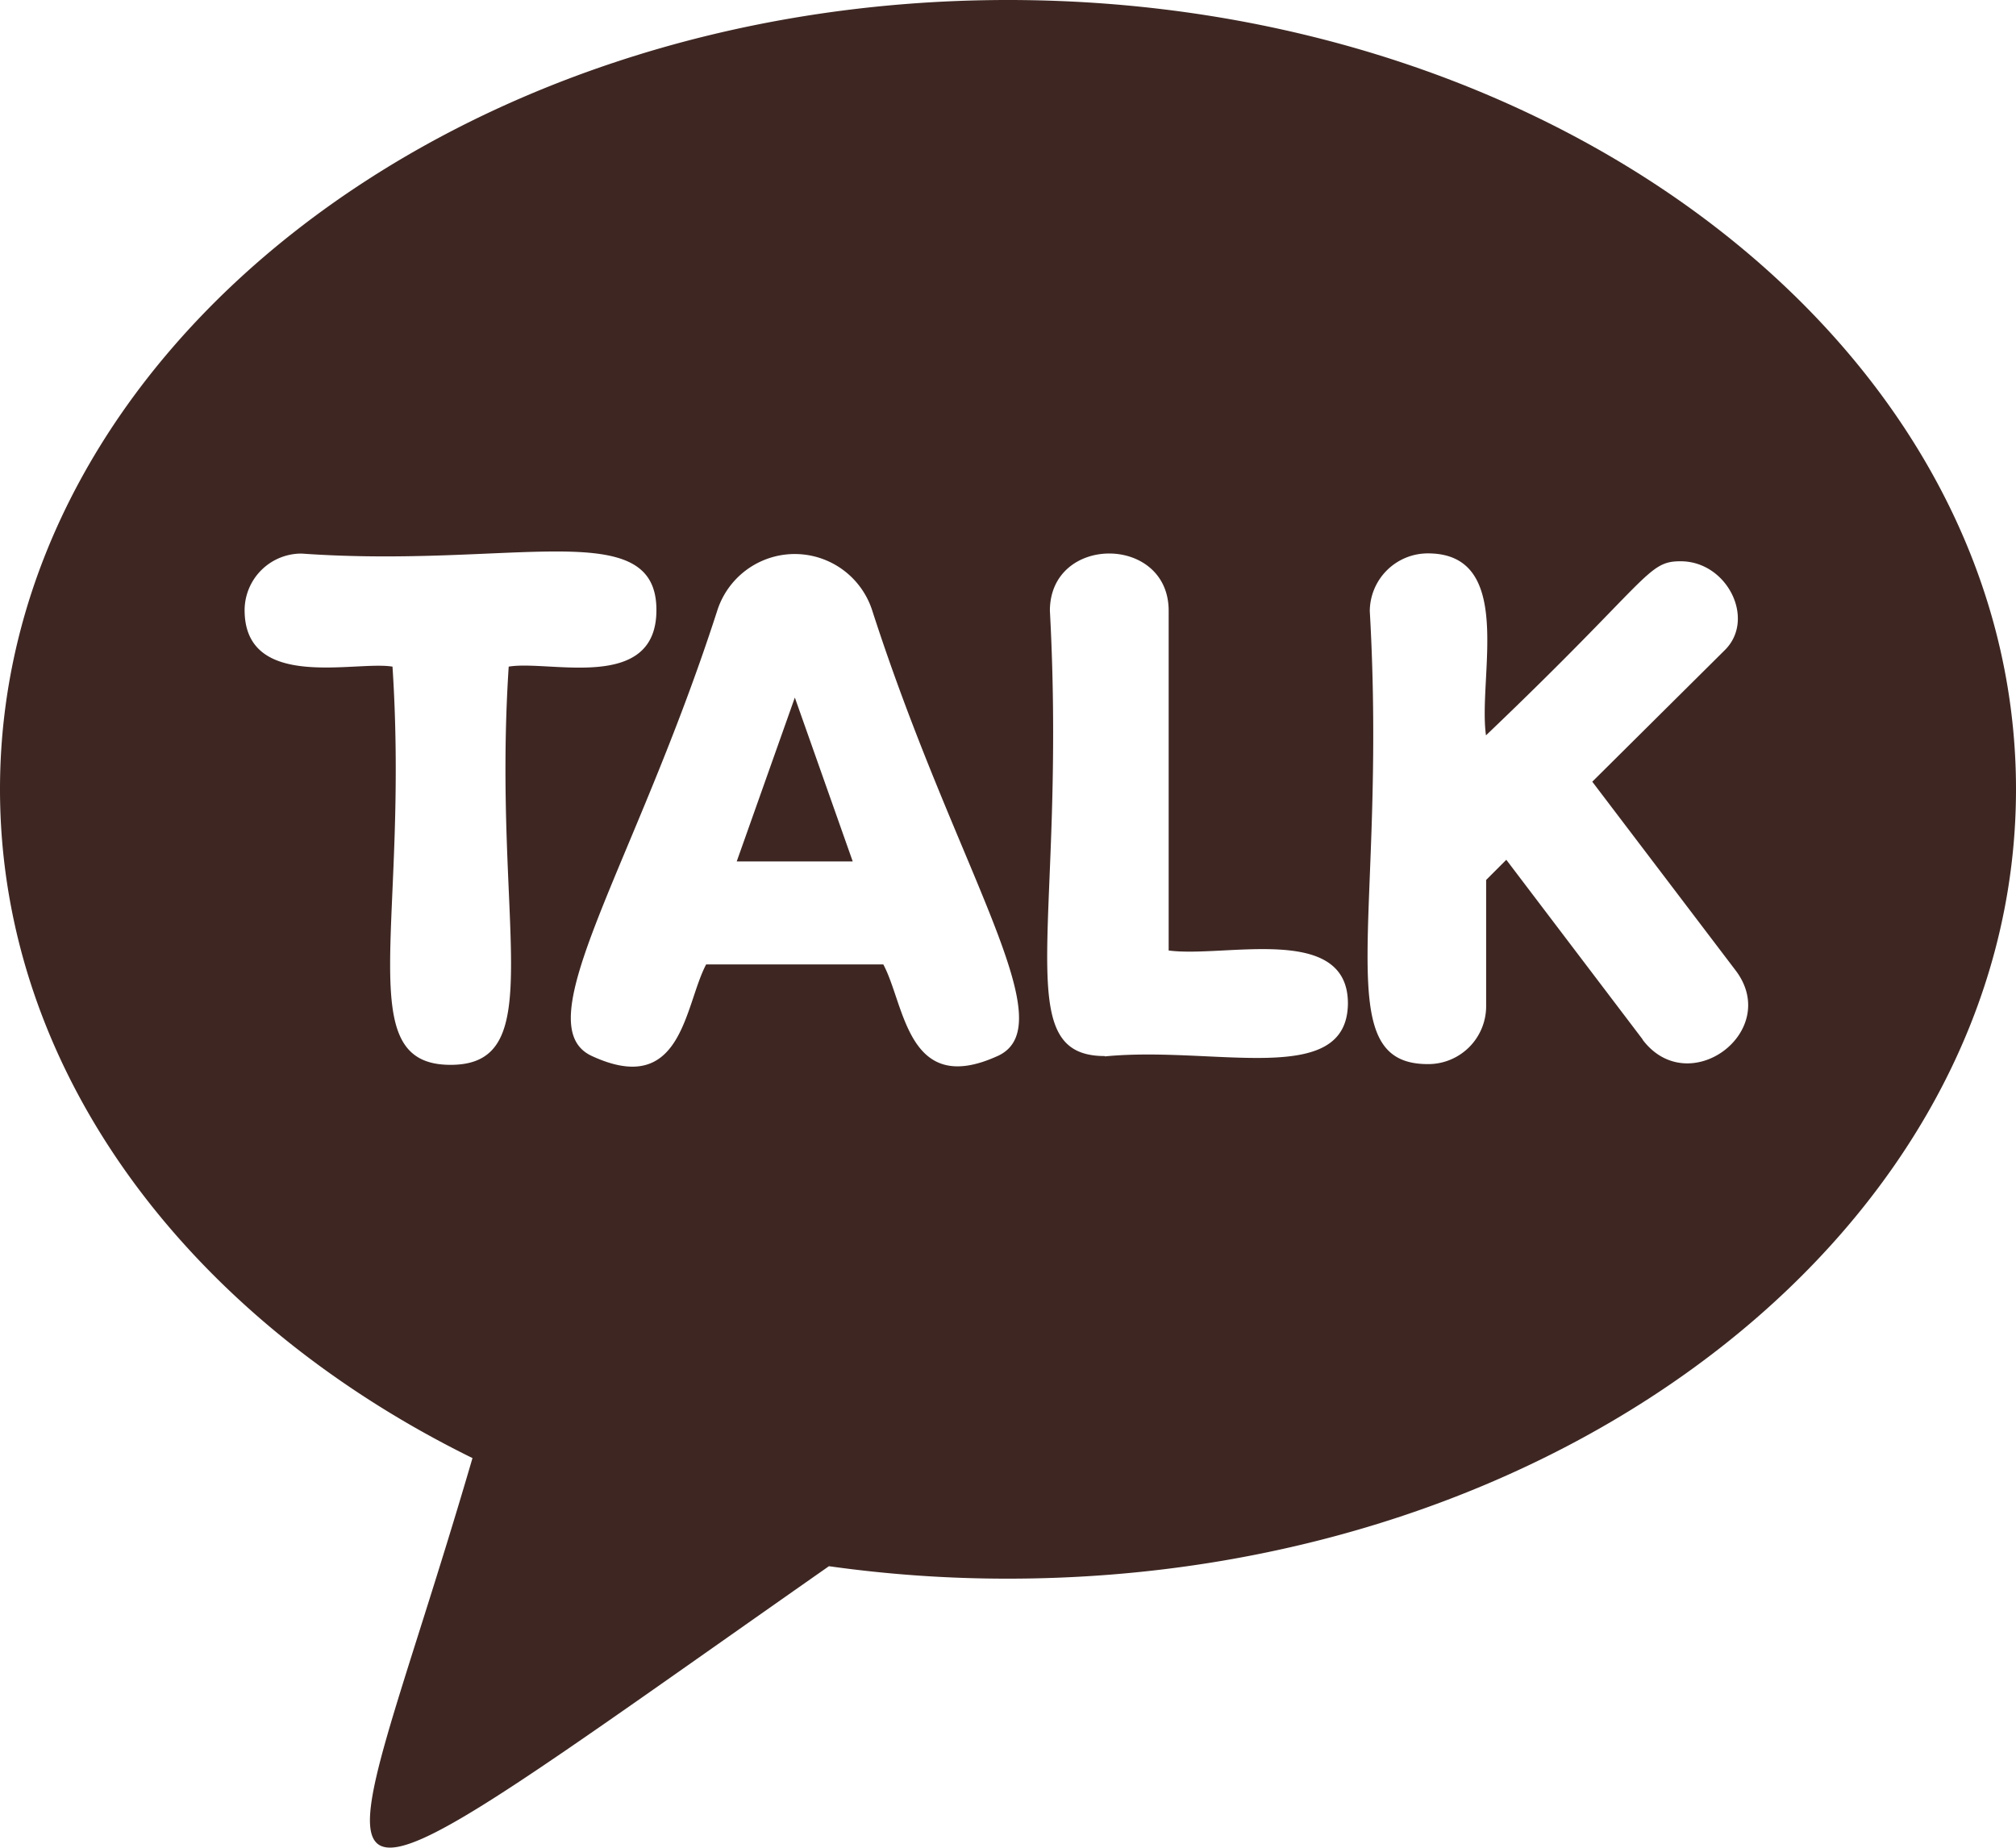 <svg xmlns="http://www.w3.org/2000/svg" width="117.667" height="107.855" viewBox="0 0 117.667 107.855">
    <path d="M79.393 78.313 76 87.876h6.771zm0 0L76 87.876h6.771zm12.44-40.723C59.347 37.59 33 58.214 33 83.662c0 16.463 11.007 30.893 27.577 39.044-8.226 28.187-13.061 30.026 20.806 6.311a74.424 74.424 0 0 0 10.451.727c32.487 0 58.833-20.634 58.833-46.083S124.32 37.59 91.833 37.59zM59.3 99.75c-5.873 0-2.407-8.119-3.391-23.245-2.139-.364-8.632 1.455-8.632-3.305a3.316 3.316 0 0 1 3.327-3.295c12.344.877 20.709-2.3 20.709 3.295 0 4.846-6.247 2.9-8.622 3.305-.98 15.073 2.475 23.245-3.391 23.245zm31.92-.513c-5.274 2.4-5.4-3.006-6.664-5.348H74.215c-1.273 2.4-1.38 7.787-6.664 5.348-3.969-1.818 2.492-11.05 7.317-26.015a4.749 4.749 0 0 1 9.039 0c4.921 15.254 11.307 24.2 7.317 26.015zm6.268 0c-5.68 0-2.225-7.67-3.209-25.994 0-4.461 6.932-4.45 6.932 0v19.832c3.273.439 10.462-1.615 10.462 3.091-.043 4.974-7.766 2.46-14.184 3.091zm31.385-.973-7.955-10.484-1.177 1.177v7.37a3.38 3.38 0 0 1-3.4 3.38c-5.894 0-2.364-8.493-3.391-26.443a3.391 3.391 0 0 1 3.391-3.37c5.124 0 2.91 7.242 3.391 10.622 9.627-9.189 9.381-10.162 11.36-10.162 2.728 0 4.4 3.391 2.578 5.188l-7.734 7.68 8.354 11c2.728 3.562-2.717 7.627-5.413 4.065zM76 87.876h6.771l-3.38-9.563zm3.391-9.563L76 87.876h6.771zm0 0L76 87.876h6.771z" transform="translate(-33 -37.59)" style="fill:#3e2723"/>
</svg>
